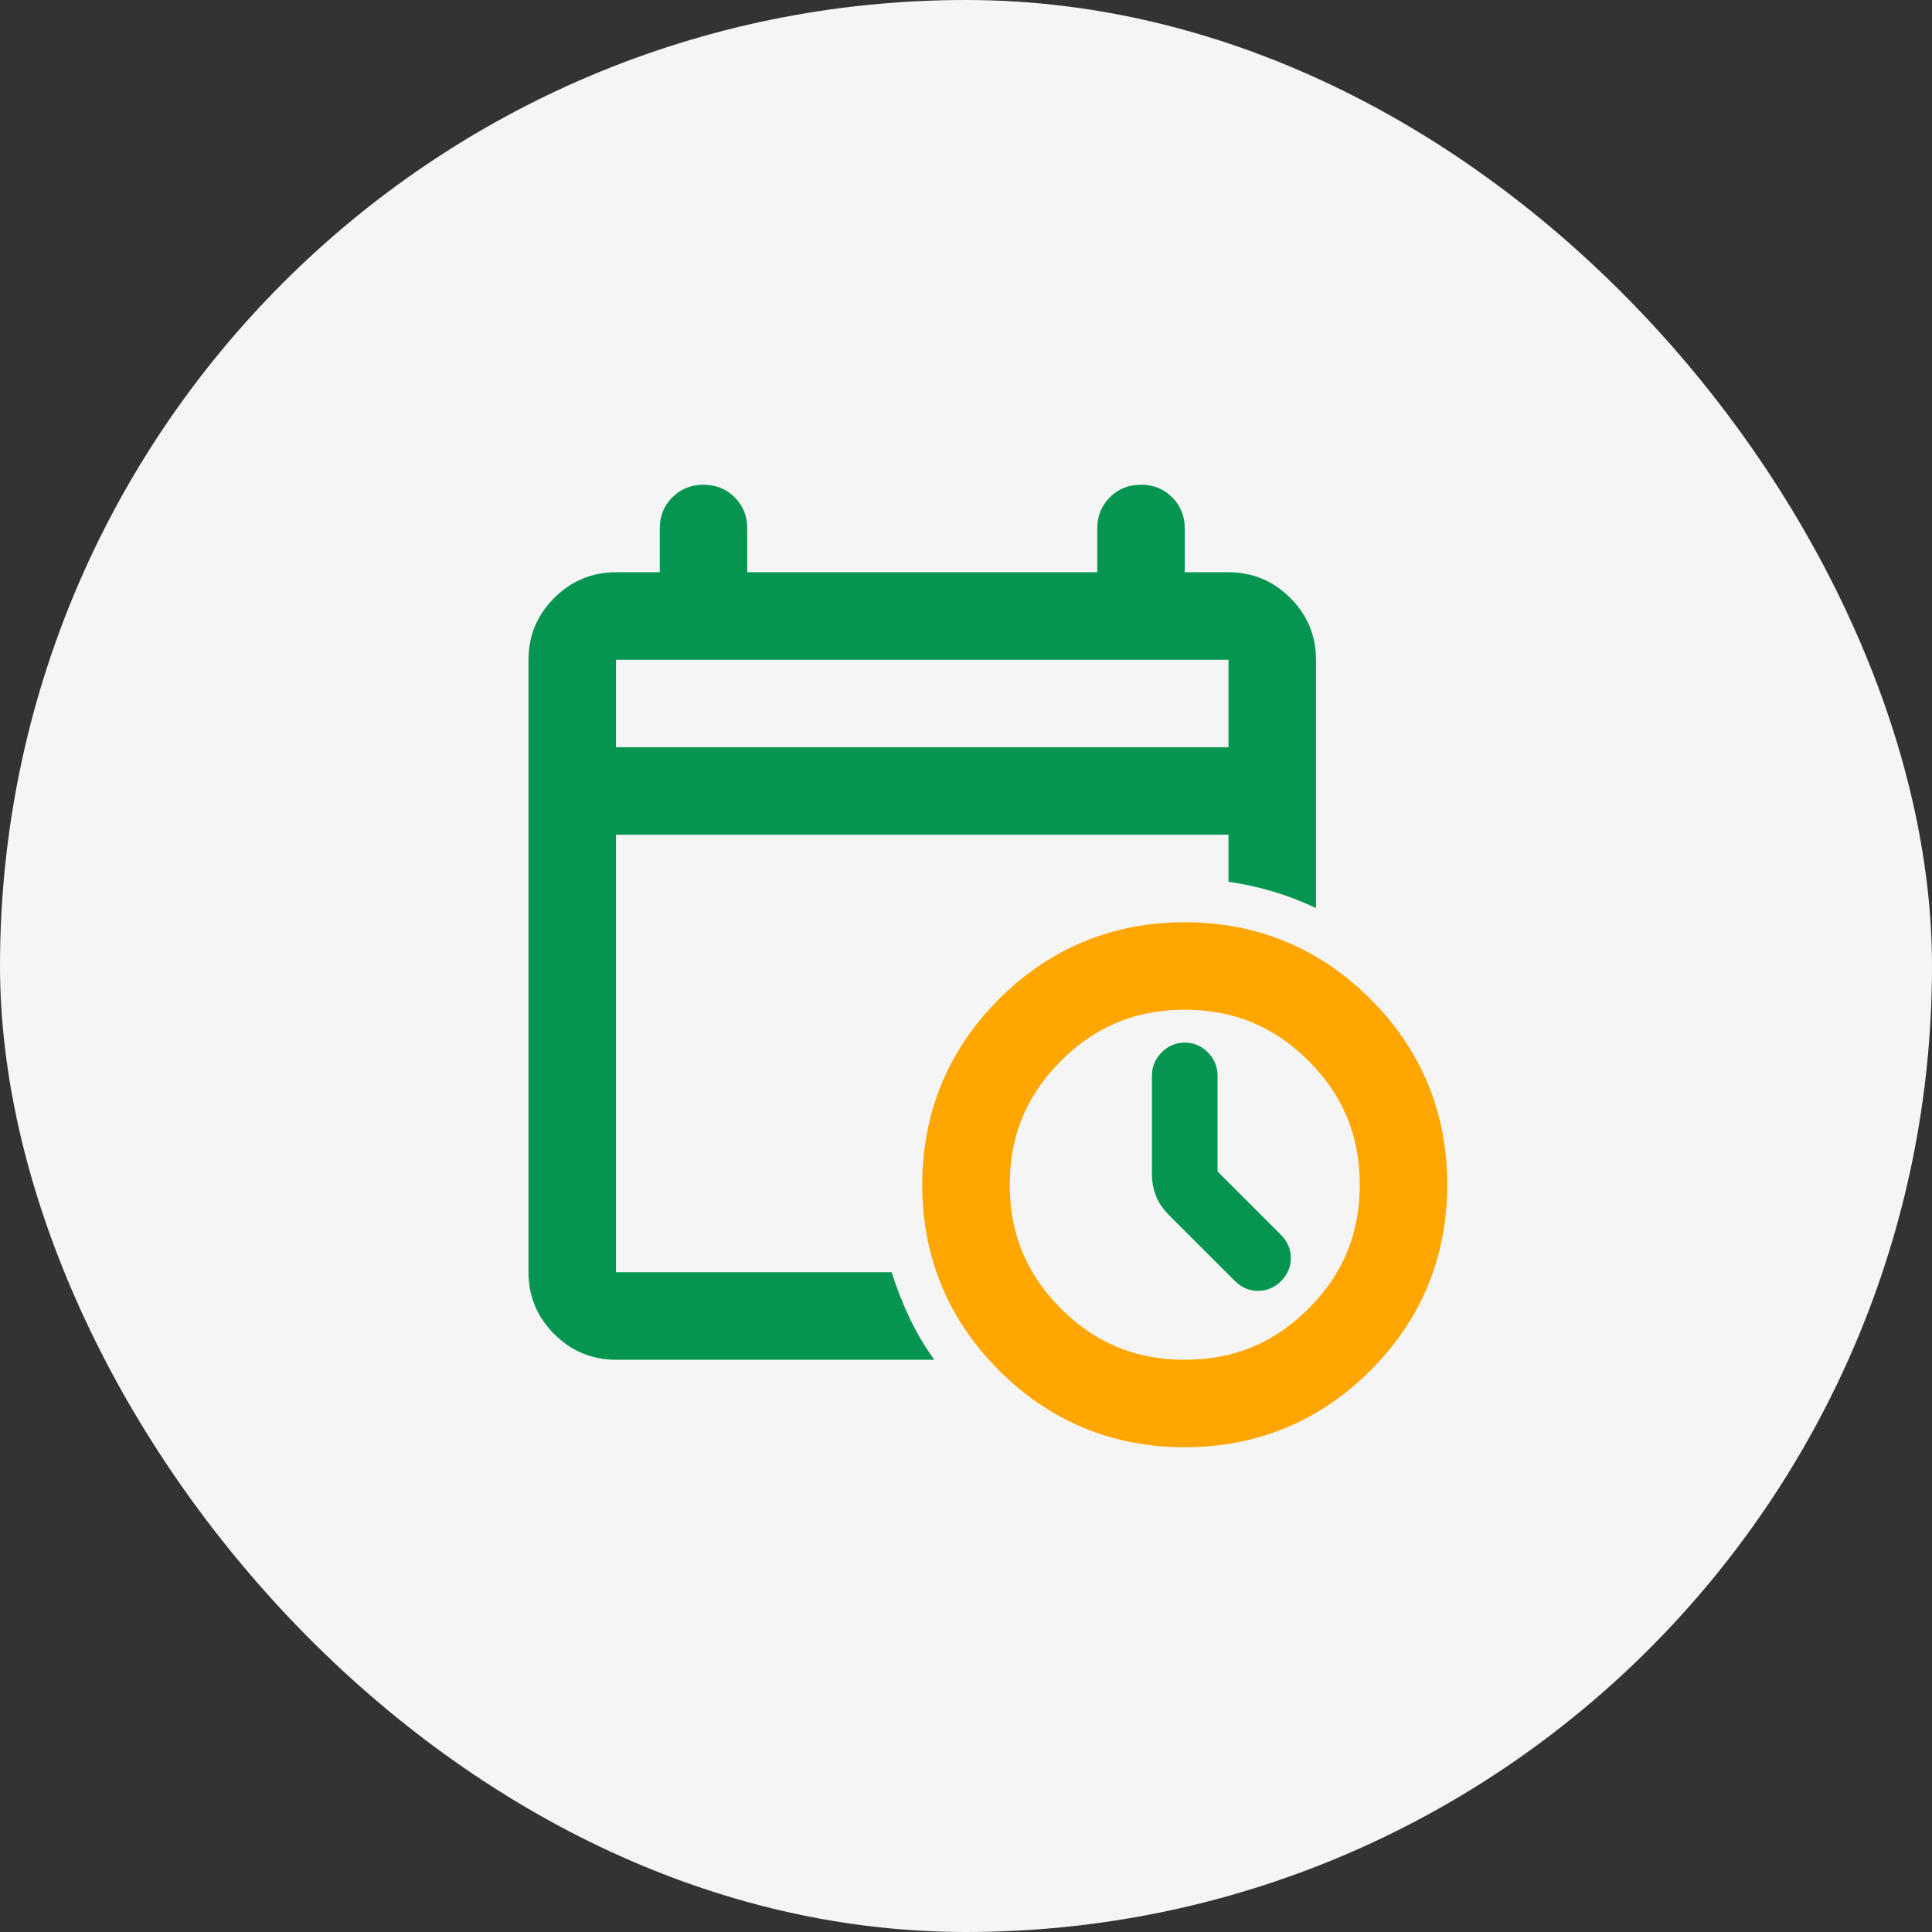 <svg width="92" height="92" viewBox="0 0 92 92" fill="none" xmlns="http://www.w3.org/2000/svg">
<rect x="0" y="0" width="92" height="92" fill="#333333" stroke="none"/>
<rect width="92" height="92" rx="46" fill="#F5F5F5"/>
<mask id="mask0_21537_360431" style="mask-type:alpha" maskUnits="userSpaceOnUse" x="21" y="21" width="50" height="50">
<rect x="21" y="21" width="50" height="50" fill="#D9D9D9"/>
</mask>
<g mask="url(#mask0_21537_360431)">
<path d="M29.333 35.583H58.5V31.417H29.333V35.583ZM29.333 64.75C28.188 64.75 27.207 64.342 26.391 63.526C25.575 62.71 25.167 61.729 25.167 60.583V31.417C25.167 30.271 25.575 29.29 26.391 28.474C27.207 27.658 28.188 27.25 29.333 27.25H31.417V25.167C31.417 24.576 31.616 24.082 32.016 23.682C32.415 23.283 32.91 23.083 33.5 23.083C34.09 23.083 34.585 23.283 34.984 23.682C35.384 24.082 35.583 24.576 35.583 25.167V27.25H52.25V25.167C52.25 24.576 52.45 24.082 52.849 23.682C53.248 23.283 53.743 23.083 54.333 23.083C54.924 23.083 55.418 23.283 55.818 23.682C56.217 24.082 56.417 24.576 56.417 25.167V27.25H58.5C59.646 27.25 60.627 27.658 61.443 28.474C62.259 29.29 62.667 30.271 62.667 31.417V43.24C62.007 42.927 61.33 42.667 60.635 42.458C59.941 42.25 59.229 42.094 58.5 41.99V39.75H29.333V60.583H42.458C42.701 61.347 42.988 62.076 43.318 62.771C43.648 63.465 44.038 64.125 44.49 64.75H29.333Z" fill="#069550"/>
<path d="M49.047 63.786C51.078 65.818 53.535 66.833 56.417 66.833C59.299 66.833 61.755 65.818 63.786 63.786C65.818 61.755 66.833 59.299 66.833 56.417C66.833 53.535 65.818 51.078 63.786 49.047C61.755 47.016 59.299 46 56.417 46C53.535 46 51.078 47.016 49.047 49.047C47.016 51.078 46 53.535 46 56.417C46 59.299 47.016 61.755 49.047 63.786Z" stroke="#FFA600" stroke-width="4.167"/>
<path d="M57.458 51.208V56L60.635 59.177C60.844 59.385 60.948 59.629 60.948 59.906C60.948 60.184 60.844 60.427 60.635 60.635C60.427 60.844 60.184 60.948 59.906 60.948C59.629 60.948 59.385 60.844 59.177 60.635L56 57.458C55.792 57.25 55.635 57.016 55.531 56.755C55.427 56.495 55.375 56.226 55.375 55.948V51.208C55.375 50.931 55.479 50.688 55.688 50.479C55.896 50.271 56.139 50.167 56.417 50.167C56.694 50.167 56.938 50.271 57.146 50.479C57.354 50.688 57.458 50.931 57.458 51.208Z" fill="#069550" stroke="#069550" stroke-width="1.042"/>
</g>
</svg>
